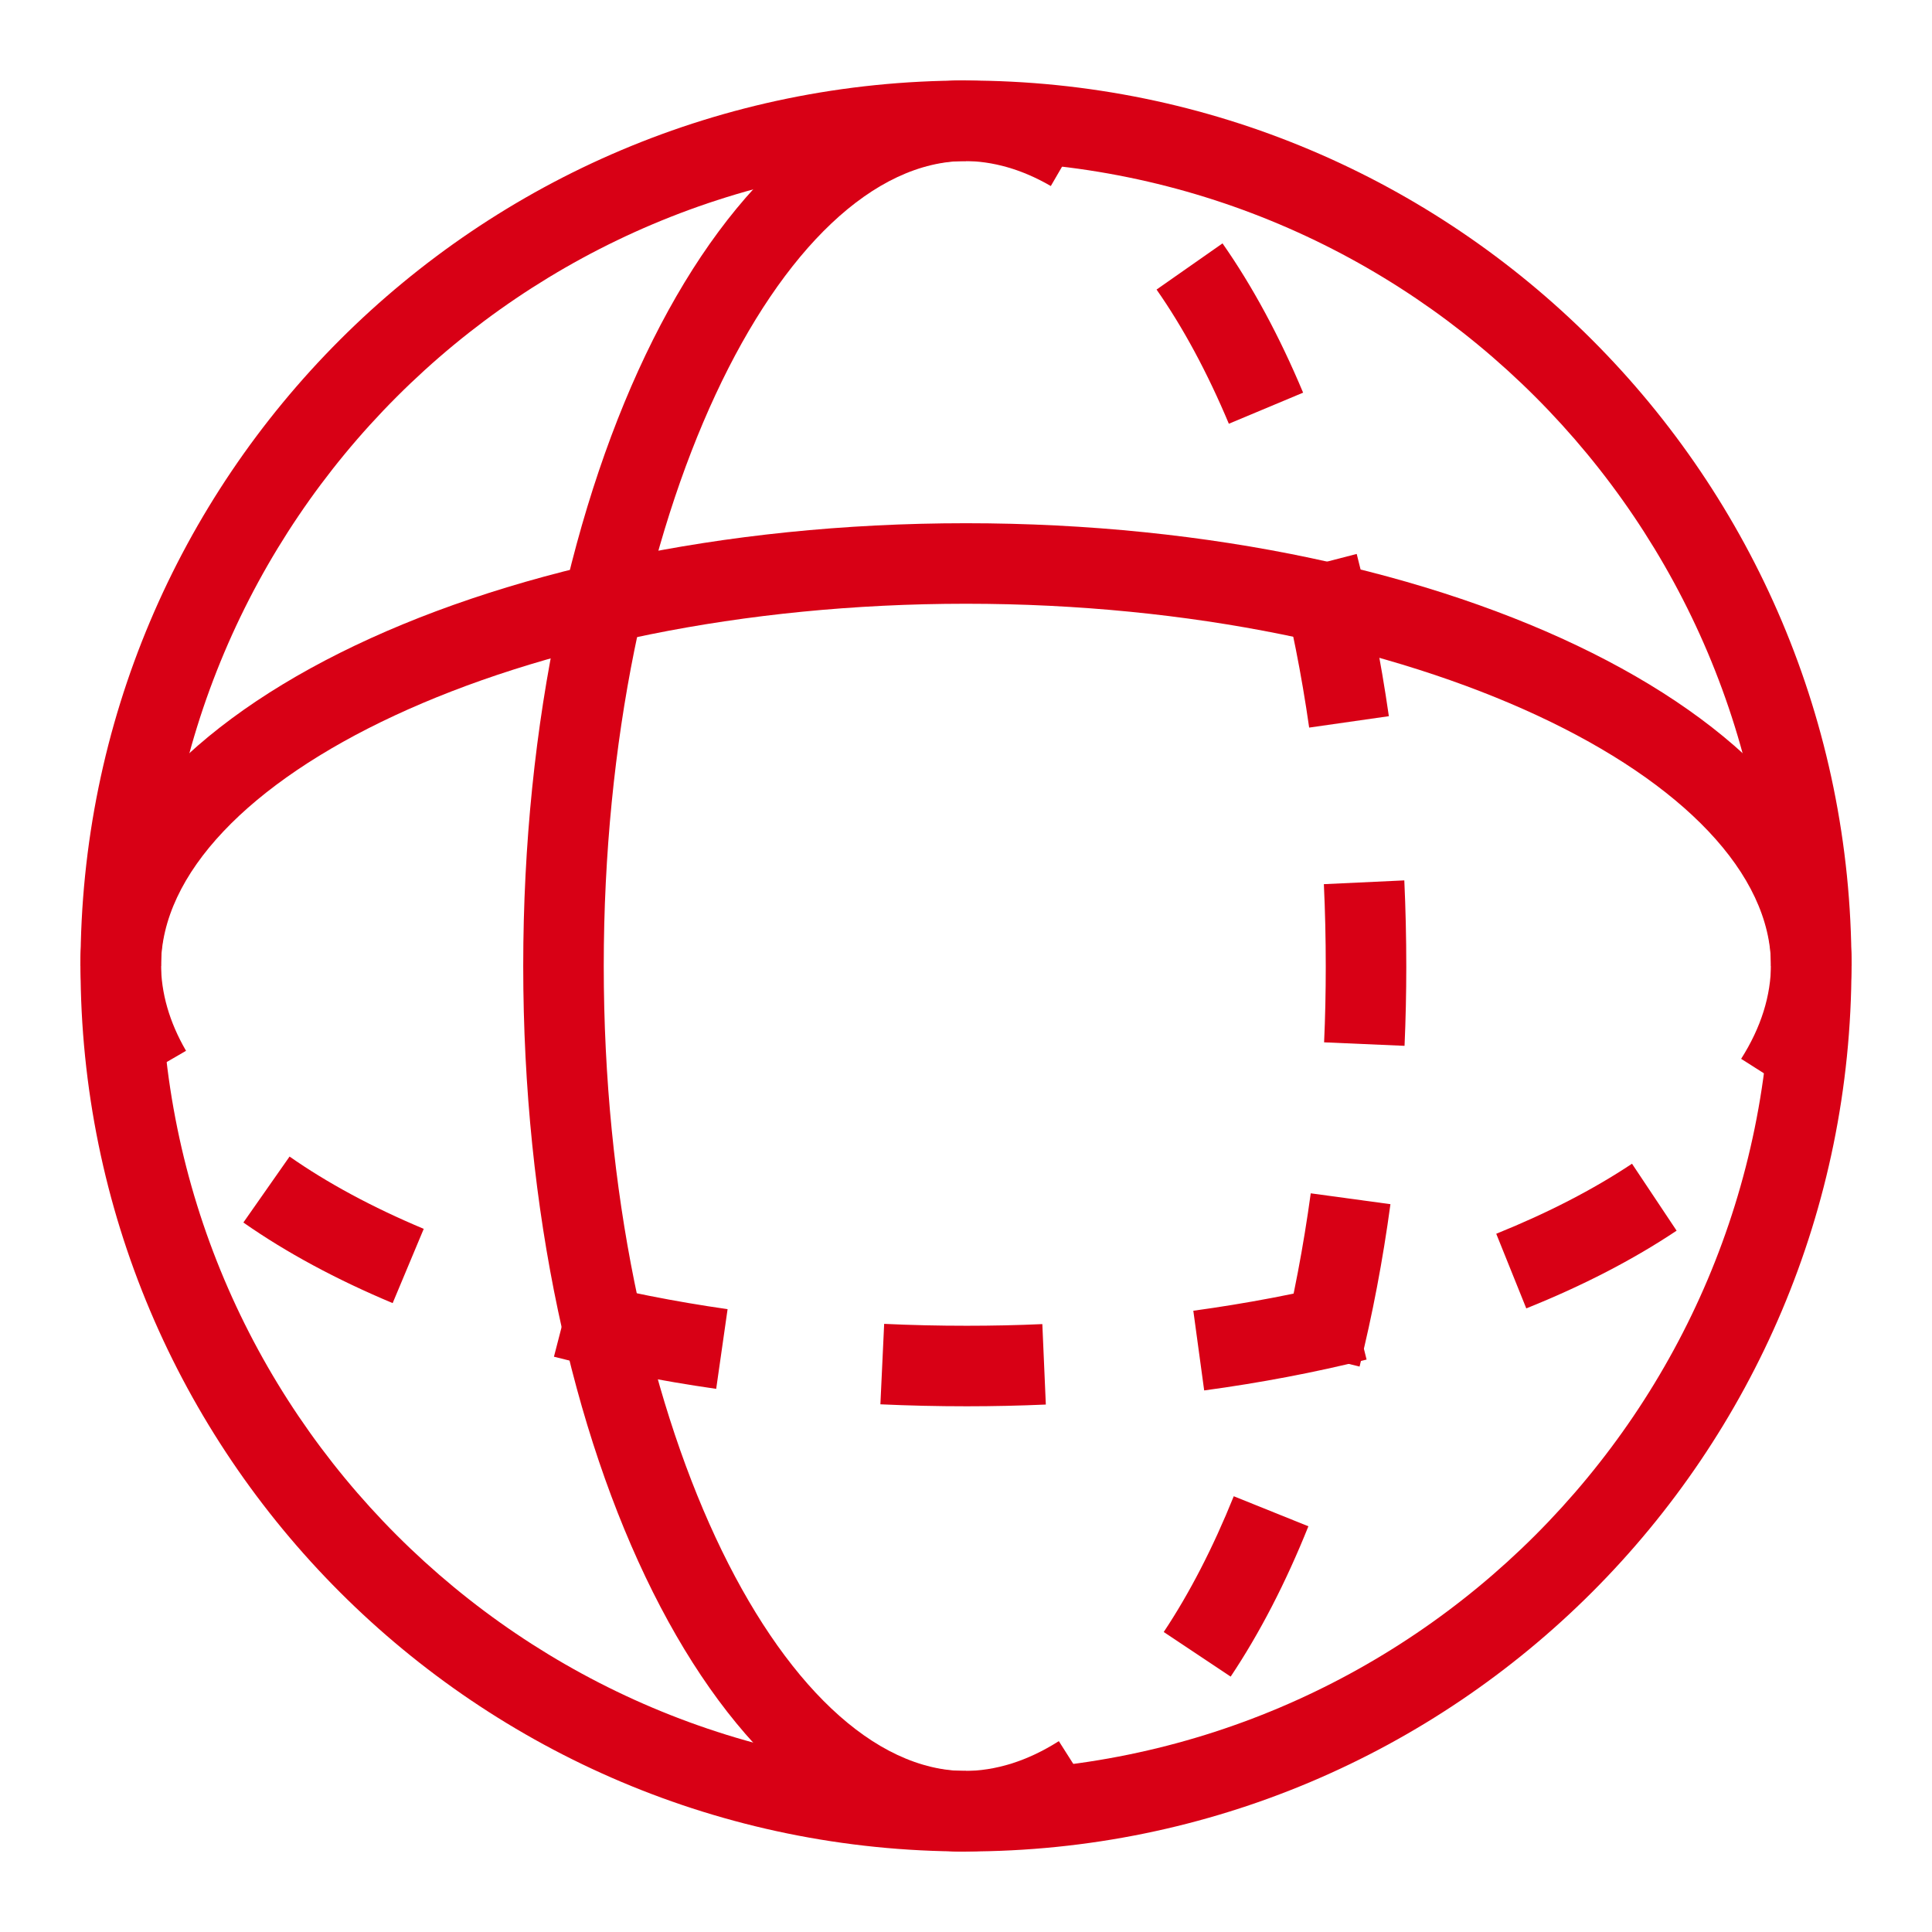 <?xml version="1.0" encoding="UTF-8"?>
<svg fill="#D80015" width="100pt" height="100pt" version="1.1" viewBox="0 0 100 100" xmlns="http://www.w3.org/2000/svg">
 <g fill-rule="evenodd">
  <path d="m50 95.832c25.312 0 45.832-20.52 45.832-45.832s-20.52-45.832-45.832-45.832-45.832 20.52-45.832 45.832 20.52 45.832 45.832 45.832zm0-4.164c23.012 0 41.668-18.656 41.668-41.668s-18.656-41.668-41.668-41.668-41.668 18.656-41.668 41.668 18.656 41.668 41.668 41.668z"/>
  <path d="m95.832 50c0-12.656-20.52-22.918-45.832-22.918s-45.832 10.262-45.832 22.918h4.164c0-9.57 18.359-18.75 41.668-18.75s41.668 9.18 41.668 18.75z"/>
  <path d="m95.609 47.547c0.148 0.77 0.223 1.547 0.223 2.324 0 2.484-0.754 4.902-2.195 7.168l-3.516-2.234c1.031-1.625 1.547-3.269 1.547-4.934 0-0.512-0.051-1.023-0.148-1.535zm-8.828 16.152c-2.246 1.5-4.859 2.852-7.781 4.023l-1.555-3.863c2.664-1.074 5.027-2.293 7.027-3.625zm-16.047 6.672c-2.68 0.668-5.496 1.203-8.406 1.598l-0.562-4.125c2.762-0.379 5.43-0.887 7.965-1.516zm-16.602 2.328c-1.352 0.059-2.715 0.09-4.086 0.09-1.527 0-3.008-0.035-4.477-0.102l0.195-4.164c1.406 0.066 2.816 0.098 4.277 0.098 1.312 0 2.617-0.027 3.91-0.086zm-17.062-0.812c-2.914-0.418-5.723-0.977-8.398-1.664l1.043-4.035c2.523 0.648 5.184 1.18 7.945 1.574zm-16.746-4.438c-2.918-1.223-5.512-2.621-7.727-4.172l2.391-3.414c1.957 1.371 4.293 2.629 6.945 3.742zm-14.297-10.969c-1.223-2.106-1.859-4.328-1.859-6.609 0-0.938 0.105-1.867 0.32-2.789l4.059 0.945c-0.141 0.609-0.215 1.227-0.215 1.844 0 1.523 0.434 3.031 1.297 4.519z"/>
  <path d="m50 95.832c-12.656 0-22.918-20.52-22.918-45.832s10.262-45.832 22.918-45.832v4.164c-9.57 0-18.75 18.359-18.75 41.668s9.18 41.668 18.75 41.668z"/>
  <path d="m47.547 95.609c0.77 0.148 1.547 0.223 2.324 0.223 2.484 0 4.902-0.754 7.168-2.195l-2.234-3.516c-1.625 1.031-3.269 1.547-4.934 1.547-0.512 0-1.023-0.051-1.535-0.148zm16.152-8.828c1.5-2.246 2.852-4.859 4.023-7.781l-3.863-1.555c-1.074 2.664-2.293 5.027-3.625 7.027zm6.672-16.047c0.668-2.68 1.203-5.496 1.598-8.406l-4.125-0.562c-0.379 2.762-0.887 5.43-1.516 7.965zm2.328-16.602c0.059-1.352 0.09-2.715 0.09-4.086 0-1.527-0.035-3.008-0.102-4.477l-4.164 0.195c0.066 1.406 0.098 2.816 0.098 4.277 0 1.312-0.027 2.617-0.086 3.91zm-0.812-17.062c-0.418-2.914-0.977-5.723-1.664-8.398l-4.035 1.043c0.648 2.523 1.18 5.184 1.574 7.945zm-4.438-16.746c-1.223-2.918-2.621-5.512-4.172-7.727l-3.414 2.391c1.371 1.957 2.629 4.293 3.742 6.945zm-10.969-14.297c-2.106-1.223-4.328-1.859-6.609-1.859-0.938 0-1.867 0.105-2.789 0.32l0.945 4.059c0.609-0.141 1.227-0.215 1.844-0.215 1.523 0 3.031 0.434 4.519 1.297z"/>
 </g>
</svg>

